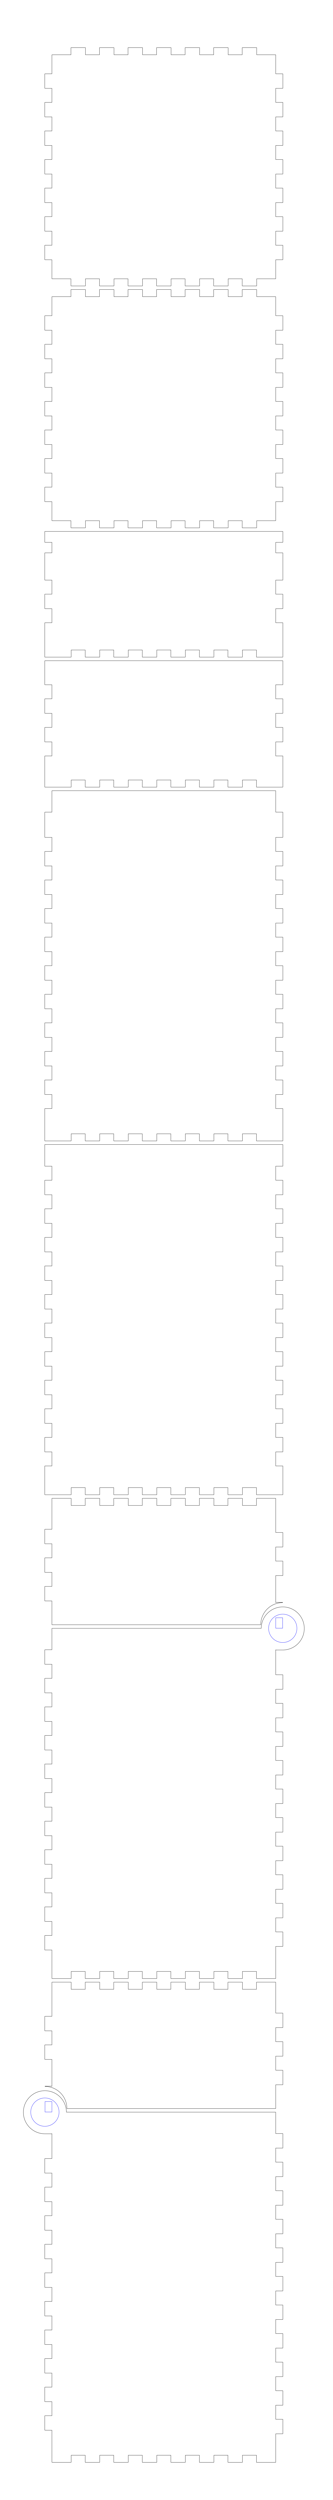 <svg xmlns="http://www.w3.org/2000/svg" height="1050mm" version="1.1" viewBox="0 -10 140 1050" width="140mm">
<!--
IntegratedHingeBox - 
Created with Boxes.py (https://festi.info/boxes.py)
Creation date: 2019-11-05 13:43:52
Command line (remove spaces beteen dashes): boxes IntegratedHingeBox - -FingerJoint_angle=90.0 - -FingerJoint_style=rectangular - -FingerJoint_surroundingspaces=2.0 - -FingerJoint_edge_width=1.0 - -FingerJoint_finger=2.0 - -FingerJoint_play=0.0 - -FingerJoint_space=2.0 - -FingerJoint_width=1.0 - -ChestHinge_hinge_strength=1.0 - -ChestHinge_pin_height=2.0 - -ChestHinge_play=0.1 - -x=100 - -y=100 - -h=150 - -outside=0 - -outside=1 - -lidheight=50 - -thickness=3.0 - -format=svg - -tabs=0.0 - -debug=0 - -reference=0 - -burn=0.05
Url: http://localhost:8008/IntegratedHingeBox?FingerJoint_angle=90.0&FingerJoint_style=rectangular&FingerJoint_surroundingspaces=2.0&FingerJoint_edge_width=1.0&FingerJoint_finger=2.0&FingerJoint_play=0.0&FingerJoint_space=2.0&FingerJoint_width=1.0&ChestHinge_hinge_strength=1.0&ChestHinge_pin_height=2.0&ChestHinge_play=0.1&x=100&y=100&h=150&outside=0&outside=1&lidheight=50&thickness=3.0&format=svg&tabs=0.0&debug=0&reference=0&burn=0.05&render=1
SettingsUrl: http://localhost:8008/IntegratedHingeBox?FingerJoint_angle=90.0&FingerJoint_style=rectangular&FingerJoint_surroundingspaces=2.0&FingerJoint_edge_width=1.0&FingerJoint_finger=2.0&FingerJoint_play=0.0&FingerJoint_space=2.0&FingerJoint_width=1.0&ChestHinge_hinge_strength=1.0&ChestHinge_pin_height=2.0&ChestHinge_play=0.1&x=100&y=100&h=150&outside=0&outside=1&lidheight=50&thickness=3.0&format=svg&tabs=0.0&debug=0&reference=0&burn=0.05
--><g id="surface5116">
<path d="M 94 147.102 H 86 C 85.973 147.102 85.949 147.078 85.949 147.051 V 144.051 C 85.949 144.078 85.973 144.102 86 144.102 H 80 C 80.027 144.102 80.051 144.078 80.051 144.051 V 147.051 C 80.051 147.078 80.027 147.102 80 147.102 H 74 C 73.973 147.102 73.949 147.078 73.949 147.051 V 144.051 C 73.949 144.078 73.973 144.102 74 144.102 H 68 C 68.027 144.102 68.051 144.078 68.051 144.051 V 147.051 C 68.051 147.078 68.027 147.102 68 147.102 H 62 C 61.973 147.102 61.949 147.078 61.949 147.051 V 144.051 C 61.949 144.078 61.973 144.102 62 144.102 H 56 C 56.027 144.102 56.051 144.078 56.051 144.051 V 147.051 C 56.051 147.078 56.027 147.102 56 147.102 H 50 C 49.973 147.102 49.949 147.078 49.949 147.051 V 144.051 C 49.949 144.078 49.973 144.102 50 144.102 H 44 C 44.027 144.102 44.051 144.078 44.051 144.051 V 147.051 C 44.051 147.078 44.027 147.102 44 147.102 H 38 C 37.973 147.102 37.949 147.078 37.949 147.051 V 144.051 C 37.949 144.078 37.973 144.102 38 144.102 H 32 C 32.027 144.102 32.051 144.078 32.051 144.051 V 147.051 C 32.051 147.078 32.027 147.102 32 147.102 H 26 C 25.973 147.102 25.949 147.078 25.949 147.051 V 144.051 C 25.949 144.078 25.973 144.102 26 144.102 H 20 C 20.027 144.102 20.051 144.078 20.051 144.051 V 147.051 C 20.051 147.078 20.027 147.102 20 147.102 H 14 C 13.973 147.102 13.949 147.078 13.949 147.051 V 144.051 C 13.949 144.078 13.973 144.102 14 144.102 H 8 C 8.027 144.102 8.051 144.078 8.051 144.051 V 147.051 C 8.051 147.078 8.027 147.102 8 147.102 H -0 C -0.027 147.102 -0.051 147.078 -0.051 147.051 V 144.051 L -0.051 135.051 C -0.051 135.078 -0.027 135.102 -0 135.102 H -3 C -3.027 135.102 -3.051 135.078 -3.051 135.051 V 129.051 C -3.051 129.023 -3.027 129 -3 129 H -0 C -0.027 129 -0.051 129.023 -0.051 129.051 V 123.051 C -0.051 123.078 -0.027 123.102 -0 123.102 H -3 C -3.027 123.102 -3.051 123.078 -3.051 123.051 V 117.051 C -3.051 117.023 -3.027 117 -3 117 H -0 C -0.027 117 -0.051 117.023 -0.051 117.051 V 111.051 C -0.051 111.078 -0.027 111.102 -0 111.102 H -3 C -3.027 111.102 -3.051 111.078 -3.051 111.051 V 105.051 C -3.051 105.023 -3.027 105 -3 105 H -0 C -0.027 105 -0.051 105.023 -0.051 105.051 V 99.051 C -0.051 99.078 -0.027 99.102 -0 99.102 H -3 C -3.027 99.102 -3.051 99.078 -3.051 99.051 V 93.051 C -3.051 93.023 -3.027 93 -3 93 H -0 C -0.027 93 -0.051 93.023 -0.051 93.051 V 87.051 C -0.051 87.078 -0.027 87.102 -0 87.102 H -3 C -3.027 87.102 -3.051 87.078 -3.051 87.051 V 81.051 C -3.051 81.023 -3.027 81 -3 81 H -0 C -0.027 81 -0.051 81.023 -0.051 81.051 V 75.051 C -0.051 75.078 -0.027 75.102 -0 75.102 H -3 C -3.027 75.102 -3.051 75.078 -3.051 75.051 V 69.051 C -3.051 69.023 -3.027 69 -3 69 H 0 C -0.027 69 -0.051 69.023 -0.051 69.051 V 63.051 C -0.051 63.078 -0.027 63.102 0 63.102 H -3 C -3.027 63.102 -3.051 63.078 -3.051 63.051 V 57.051 C -3.051 57.023 -3.027 57 -3 57 H 0 C -0.027 57 -0.051 57.023 -0.051 57.051 V 51.051 C -0.051 51.078 -0.027 51.102 0 51.102 H -3 C -3.027 51.102 -3.051 51.078 -3.051 51.051 V 45.051 C -3.051 45.023 -3.027 45 -3 45 H 0 C -0.027 45 -0.051 45.023 -0.051 45.051 V 39.051 C -0.051 39.078 -0.027 39.102 0 39.102 H -3 C -3.027 39.102 -3.051 39.078 -3.051 39.051 V 33.051 C -3.051 33.023 -3.027 33 -3 33 H 0 C -0.027 33 -0.051 33.023 -0.051 33.051 V 27.051 C -0.051 27.078 -0.027 27.102 0 27.102 H -3 C -3.027 27.102 -3.051 27.078 -3.051 27.051 V 21.051 C -3.051 21.023 -3.027 21 -3 21 H 0 C -0.027 21 -0.051 21.023 -0.051 21.051 V 15.051 C -0.051 15.078 -0.027 15.102 0 15.102 H -3 C -3.027 15.102 -3.051 15.078 -3.051 15.051 V 9.051 C -3.051 9.023 -3.027 9 -3 9 H 0 C -0.027 9 -0.051 9.023 -0.051 9.051 V 0.051 C -0.051 0.023 -0.027 0 0 0 H 0 " style="fill:none;stroke-width:0.1;stroke-linecap:butt;stroke-linejoin:miter;stroke:rgb(0%,0%,0%);stroke-opacity:1;stroke-miterlimit:10;" transform="matrix(-1,-0,-0,1,115.875,877.098)"/>
<path d="M -0 -0 C 1.141 -0 2.258 -0.328 3.219 -0.945 C 4.18 -1.562 4.941 -2.441 5.414 -3.48 C 5.887 -4.52 6.055 -5.672 5.891 -6.801 C 5.727 -7.93 5.246 -8.988 4.496 -9.852 C 3.75 -10.715 2.77 -11.344 1.676 -11.664 C 0.582 -11.984 -0.582 -11.984 -1.676 -11.664 C -2.77 -11.344 -3.75 -10.715 -4.496 -9.852 C -5.242 -8.988 -5.727 -7.93 -5.891 -6.801 C -6.055 -5.672 -5.887 -4.52 -5.414 -3.48 C -4.941 -2.441 -4.18 -1.562 -3.219 -0.945 C -2.258 -0.328 -1.145 -0 -0 -0 " style="fill:none;stroke-width:0.1;stroke-linecap:butt;stroke-linejoin:miter;stroke:rgb(0%,0%,100%);stroke-opacity:1;stroke-miterlimit:10;" transform="matrix(-0,-1,-1,0,12.926,877.098)"/>
<path d="M 0 0.004 C -0.027 0.004 -0.051 0.023 -0.051 0.051 V -4.438 C -0.051 -4.41 -0.027 -4.387 0 -4.387 H -3 C -2.973 -4.387 -2.949 -4.41 -2.949 -4.438 V 0.051 C -2.949 0.023 -2.973 0 -3 0 H 0 " style="fill:none;stroke-width:0.1;stroke-linecap:butt;stroke-linejoin:miter;stroke:rgb(0%,0%,100%);stroke-opacity:1;stroke-miterlimit:10;" transform="matrix(1,-0,-0,-1,21.875,872.66)"/>
<path d="M 94 147.102 H 6 C 6.027 147.102 6.051 147.078 6.051 147.051 C 6.051 148.84 5.52 150.59 4.527 152.078 C 3.531 153.566 2.121 154.727 0.465 155.41 C -1.188 156.094 -3.008 156.273 -4.766 155.926 C -6.52 155.578 -8.133 154.715 -9.398 153.449 C -10.664 152.184 -11.527 150.57 -11.875 148.816 C -12.223 147.062 -12.047 145.242 -11.359 143.586 C -10.676 141.934 -9.516 140.52 -8.027 139.523 C -6.539 138.527 -4.789 138 -3 138 H -0 C -0.066 138 -0.066 138.102 -0 138.102 H -0 C -0.027 138.102 -0.051 138.078 -0.051 138.051 H -0.051 V 127.551 C -0.051 127.578 -0.027 127.602 -0 127.602 H -3 C -3.027 127.602 -3.051 127.578 -3.051 127.551 V 121.551 C -3.051 121.523 -3.027 121.5 -3 121.5 H -0 C -0.027 121.5 -0.051 121.523 -0.051 121.551 V 115.551 C -0.051 115.578 -0.027 115.602 -0 115.602 H -3 C -3.027 115.602 -3.051 115.578 -3.051 115.551 V 109.551 C -3.051 109.523 -3.027 109.5 -3 109.5 H -0 C -0.027 109.5 -0.051 109.523 -0.051 109.551 V 103.551 C -0.051 103.578 -0.027 103.602 -0 103.602 H -3 C -3.027 103.602 -3.051 103.578 -3.051 103.551 V 97.551 C -3.051 97.523 -3.027 97.5 -3 97.5 H -0 C -0.027 97.5 -0.051 97.523 -0.051 97.551 V 91.551 C -0.051 91.578 -0.027 91.602 -0 91.602 H -3 C -3.027 91.602 -3.051 91.578 -3.051 91.551 V 85.551 C -3.051 85.523 -3.027 85.5 -3 85.5 H -0 C -0.027 85.5 -0.051 85.523 -0.051 85.551 V 79.551 C -0.051 79.578 -0.027 79.602 -0 79.602 H -3 C -3.027 79.602 -3.051 79.578 -3.051 79.551 V 73.551 C -3.051 73.523 -3.027 73.5 -3 73.5 H -0 C -0.027 73.5 -0.051 73.523 -0.051 73.551 V 67.551 C -0.051 67.578 -0.027 67.602 -0 67.602 H -3 C -3.027 67.602 -3.051 67.578 -3.051 67.551 V 61.551 C -3.051 61.523 -3.027 61.5 -3 61.5 H -0 C -0.027 61.5 -0.051 61.523 -0.051 61.551 V 55.551 C -0.051 55.578 -0.027 55.602 -0 55.602 H -3 C -3.027 55.602 -3.051 55.578 -3.051 55.551 V 49.551 C -3.051 49.523 -3.027 49.5 -3 49.5 H -0 C -0.027 49.5 -0.051 49.523 -0.051 49.551 V 43.551 C -0.051 43.578 -0.027 43.602 -0 43.602 H -3 C -3.027 43.602 -3.051 43.578 -3.051 43.551 V 37.551 C -3.051 37.523 -3.027 37.5 -3 37.5 H -0 C -0.027 37.5 -0.051 37.523 -0.051 37.551 V 31.551 C -0.051 31.578 -0.027 31.602 -0 31.602 H -3 C -3.027 31.602 -3.051 31.578 -3.051 31.551 V 25.551 C -3.051 25.523 -3.027 25.5 -3 25.5 H -0 C -0.027 25.5 -0.051 25.523 -0.051 25.551 V 19.551 C -0.051 19.578 -0.027 19.602 -0 19.602 H -3 C -3.027 19.602 -3.051 19.578 -3.051 19.551 V 13.551 C -3.051 13.523 -3.027 13.5 -3 13.5 H -0 C -0.027 13.5 -0.051 13.523 -0.051 13.551 V 3.051 L -0.051 0.051 C -0.051 0.023 -0.027 0 0 0 H 0 " style="fill:none;stroke-width:0.1;stroke-linecap:butt;stroke-linejoin:miter;stroke:rgb(0%,0%,0%);stroke-opacity:1;stroke-miterlimit:10;" transform="matrix(1,0,0,-1,21.875,1024.199)"/>
<path d="M 0 0.004 C -0.066 0.004 -0.066 0.105 0 0.105 H -3 C -2.934 0.105 -2.934 0.004 -3 0.004 C -1.375 0.004 0.219 -0.422 1.625 -1.234 C 3.031 -2.047 4.199 -3.215 5.012 -4.621 C 5.824 -6.027 6.25 -7.621 6.25 -9.246 C 6.25 -9.273 6.273 -9.297 6.301 -9.297 H 94 C 94.027 -9.297 94.051 -9.273 94.051 -9.246 H 94.051 V 0.754 C 94.051 0.727 94.027 0.703 94 0.703 H 97 C 97.027 0.703 97.051 0.727 97.051 0.754 V 6.754 C 97.051 6.781 97.027 6.805 97 6.805 H 94 C 94.027 6.805 94.051 6.781 94.051 6.754 V 12.754 C 94.051 12.727 94.027 12.703 94 12.703 H 97 C 97.027 12.703 97.051 12.727 97.051 12.754 V 18.754 C 97.051 18.781 97.027 18.805 97 18.805 H 94 C 94.027 18.805 94.051 18.781 94.051 18.754 V 24.754 C 94.051 24.727 94.027 24.703 94 24.703 H 97 C 97.027 24.703 97.051 24.727 97.051 24.754 V 30.754 C 97.051 30.781 97.027 30.805 97 30.805 H 94 C 94.027 30.805 94.051 30.781 94.051 30.754 V 40.754 L 94.051 43.754 C 94.051 43.781 94.027 43.805 94 43.805 H 94 L 86 43.805 C 85.973 43.805 85.949 43.781 85.949 43.754 V 40.754 C 85.949 40.781 85.973 40.805 86 40.805 H 80 C 80.027 40.805 80.051 40.781 80.051 40.754 V 43.754 C 80.051 43.781 80.027 43.805 80 43.805 H 74 C 73.973 43.805 73.949 43.781 73.949 43.754 V 40.754 C 73.949 40.781 73.973 40.805 74 40.805 H 68 C 68.027 40.805 68.051 40.781 68.051 40.754 V 43.754 C 68.051 43.781 68.027 43.805 68 43.805 H 62 C 61.973 43.805 61.949 43.781 61.949 43.754 V 40.754 C 61.949 40.781 61.973 40.805 62 40.805 H 56 C 56.027 40.805 56.051 40.781 56.051 40.754 V 43.754 C 56.051 43.781 56.027 43.805 56 43.805 H 50 C 49.973 43.805 49.949 43.781 49.949 43.754 V 40.754 C 49.949 40.781 49.973 40.805 50 40.805 H 44 C 44.027 40.805 44.051 40.781 44.051 40.754 V 43.754 C 44.051 43.781 44.027 43.805 44 43.805 H 38 C 37.973 43.805 37.949 43.781 37.949 43.754 V 40.754 C 37.949 40.781 37.973 40.805 38 40.805 H 32 C 32.027 40.805 32.051 40.781 32.051 40.754 V 43.754 C 32.051 43.781 32.027 43.805 32 43.805 H 26 C 25.973 43.805 25.949 43.781 25.949 43.754 V 40.754 C 25.949 40.781 25.973 40.805 26 40.805 H 20 C 20.027 40.805 20.051 40.781 20.051 40.754 V 43.754 C 20.051 43.781 20.027 43.805 20 43.805 H 14 C 13.973 43.805 13.949 43.781 13.949 43.754 V 40.754 C 13.949 40.781 13.973 40.805 14 40.805 H 8 C 8.027 40.805 8.051 40.781 8.051 40.754 V 43.754 C 8.051 43.781 8.027 43.805 8 43.805 H 0 C -0.027 43.805 -0.051 43.781 -0.051 43.754 V 40.754 L -0.051 29.402 C -0.051 29.43 -0.027 29.453 0 29.453 H -3 C -3.027 29.453 -3.051 29.43 -3.051 29.402 V 23.402 C -3.051 23.375 -3.027 23.352 -3 23.352 H 0 C -0.027 23.352 -0.051 23.375 -0.051 23.402 V 17.402 C -0.051 17.43 -0.027 17.453 0 17.453 H -3 C -3.027 17.453 -3.051 17.43 -3.051 17.402 V 11.402 C -3.051 11.375 -3.027 11.352 -3 11.352 H 0 C -0.027 11.352 -0.051 11.375 -0.051 11.402 V 0.051 C -0.051 0.023 -0.027 0 0 0 H 0 " style="fill:none;stroke-width:0.1;stroke-linecap:butt;stroke-linejoin:miter;stroke:rgb(0%,0%,0%);stroke-opacity:1;stroke-miterlimit:10;" transform="matrix(1,-0,-0,-1,21.875,866.305)"/>
<path d="M 94 138.102 H 86 C 85.973 138.102 85.949 138.078 85.949 138.051 V 135.051 C 85.949 135.078 85.973 135.102 86 135.102 H 80 C 80.027 135.102 80.051 135.078 80.051 135.051 V 138.051 C 80.051 138.078 80.027 138.102 80 138.102 H 74 C 73.973 138.102 73.949 138.078 73.949 138.051 V 135.051 C 73.949 135.078 73.973 135.102 74 135.102 H 68 C 68.027 135.102 68.051 135.078 68.051 135.051 V 138.051 C 68.051 138.078 68.027 138.102 68 138.102 H 62 C 61.973 138.102 61.949 138.078 61.949 138.051 V 135.051 C 61.949 135.078 61.973 135.102 62 135.102 H 56 C 56.027 135.102 56.051 135.078 56.051 135.051 V 138.051 C 56.051 138.078 56.027 138.102 56 138.102 H 50 C 49.973 138.102 49.949 138.078 49.949 138.051 V 135.051 C 49.949 135.078 49.973 135.102 50 135.102 H 44 C 44.027 135.102 44.051 135.078 44.051 135.051 V 138.051 C 44.051 138.078 44.027 138.102 44 138.102 H 38 C 37.973 138.102 37.949 138.078 37.949 138.051 V 135.051 C 37.949 135.078 37.973 135.102 38 135.102 H 32 C 32.027 135.102 32.051 135.078 32.051 135.051 V 138.051 C 32.051 138.078 32.027 138.102 32 138.102 H 26 C 25.973 138.102 25.949 138.078 25.949 138.051 V 135.051 C 25.949 135.078 25.973 135.102 26 135.102 H 20 C 20.027 135.102 20.051 135.078 20.051 135.051 V 138.051 C 20.051 138.078 20.027 138.102 20 138.102 H 14 C 13.973 138.102 13.949 138.078 13.949 138.051 V 135.051 C 13.949 135.078 13.973 135.102 14 135.102 H 8 C 8.027 135.102 8.051 135.078 8.051 135.051 V 138.051 C 8.051 138.078 8.027 138.102 8 138.102 H -0 C -0.027 138.102 -0.051 138.078 -0.051 138.051 V 135.051 L -0.051 124.551 C -0.051 124.578 -0.027 124.602 -0 124.602 H -3 C -3.027 124.602 -3.051 124.578 -3.051 124.551 V 118.551 C -3.051 118.523 -3.027 118.5 -3 118.5 H -0 C -0.027 118.5 -0.051 118.523 -0.051 118.551 V 112.551 C -0.051 112.578 -0.027 112.602 -0 112.602 H -3 C -3.027 112.602 -3.051 112.578 -3.051 112.551 V 106.551 C -3.051 106.523 -3.027 106.5 -3 106.5 H -0 C -0.027 106.5 -0.051 106.523 -0.051 106.551 V 100.551 C -0.051 100.578 -0.027 100.602 -0 100.602 H -3 C -3.027 100.602 -3.051 100.578 -3.051 100.551 V 94.551 C -3.051 94.523 -3.027 94.5 -3 94.5 H -0 C -0.027 94.5 -0.051 94.523 -0.051 94.551 V 88.551 C -0.051 88.578 -0.027 88.602 -0 88.602 H -3 C -3.027 88.602 -3.051 88.578 -3.051 88.551 V 82.551 C -3.051 82.523 -3.027 82.5 -3 82.5 H -0 C -0.027 82.5 -0.051 82.523 -0.051 82.551 V 76.551 C -0.051 76.578 -0.027 76.602 -0 76.602 H -3 C -3.027 76.602 -3.051 76.578 -3.051 76.551 V 70.551 C -3.051 70.523 -3.027 70.5 -3 70.5 H -0 C -0.027 70.5 -0.051 70.523 -0.051 70.551 V 64.551 C -0.051 64.578 -0.027 64.602 -0 64.602 H -3 C -3.027 64.602 -3.051 64.578 -3.051 64.551 V 58.551 C -3.051 58.523 -3.027 58.5 -3 58.5 H -0 C -0.027 58.5 -0.051 58.523 -0.051 58.551 V 52.551 C -0.051 52.578 -0.027 52.602 -0 52.602 H -3 C -3.027 52.602 -3.051 52.578 -3.051 52.551 V 46.551 C -3.051 46.523 -3.027 46.5 -3 46.5 H -0 C -0.027 46.5 -0.051 46.523 -0.051 46.551 V 40.551 C -0.051 40.578 -0.027 40.602 -0 40.602 H -3 C -3.027 40.602 -3.051 40.578 -3.051 40.551 V 34.551 C -3.051 34.523 -3.027 34.5 -3 34.5 H -0 C -0.027 34.5 -0.051 34.523 -0.051 34.551 L -0.051 28.551 C -0.051 28.578 -0.027 28.602 0 28.602 H -3 C -3.027 28.602 -3.051 28.578 -3.051 28.551 V 22.551 C -3.051 22.523 -3.027 22.5 -3 22.5 H 0 C -0.027 22.5 -0.051 22.523 -0.051 22.551 V 16.551 C -0.051 16.578 -0.027 16.602 0 16.602 H -3 C -3.027 16.602 -3.051 16.578 -3.051 16.551 V 10.551 C -3.051 10.523 -3.027 10.5 -3 10.5 H 0 C -0.027 10.5 -0.051 10.523 -0.051 10.551 V 0.051 C -0.051 0.023 -0.027 0 0 0 H 0 " style="fill:none;stroke-width:0.1;stroke-linecap:butt;stroke-linejoin:miter;stroke:rgb(0%,0%,0%);stroke-opacity:1;stroke-miterlimit:10;" transform="matrix(-1,-0,-0,1,115.875,682.898)"/>
<path d="M 0 -0 C 1.141 -0 2.258 -0.328 3.219 -0.945 C 4.18 -1.562 4.941 -2.441 5.414 -3.48 C 5.887 -4.52 6.055 -5.672 5.891 -6.801 C 5.727 -7.93 5.246 -8.988 4.496 -9.852 C 3.75 -10.715 2.77 -11.344 1.676 -11.664 C 0.582 -11.984 -0.582 -11.984 -1.676 -11.664 C -2.77 -11.344 -3.75 -10.715 -4.496 -9.852 C -5.242 -8.988 -5.727 -7.93 -5.891 -6.801 C -6.055 -5.672 -5.887 -4.52 -5.414 -3.48 C -4.941 -2.441 -4.18 -1.562 -3.219 -0.945 C -2.258 -0.328 -1.145 -0 0 -0 " style="fill:none;stroke-width:0.1;stroke-linecap:butt;stroke-linejoin:miter;stroke:rgb(0%,0%,100%);stroke-opacity:1;stroke-miterlimit:10;" transform="matrix(-0,-1,-1,0,112.926,673.898)"/>
<path d="M 0 0.004 C -0.027 0.004 -0.051 0.023 -0.051 0.051 V -4.438 C -0.051 -4.41 -0.027 -4.387 0 -4.387 H -3 C -2.973 -4.387 -2.949 -4.41 -2.949 -4.438 V 0.051 C -2.949 0.023 -2.973 0 -3 0 H 0 " style="fill:none;stroke-width:0.1;stroke-linecap:butt;stroke-linejoin:miter;stroke:rgb(0%,0%,100%);stroke-opacity:1;stroke-miterlimit:10;" transform="matrix(1,-0,-0,-1,118.875,669.461)"/>
<path d="M 94 138.102 C 94.066 138.102 94.066 138 94 138 H 97 C 98.789 138 100.539 138.531 102.027 139.523 C 103.516 140.52 104.676 141.93 105.359 143.586 C 106.043 145.238 106.223 147.059 105.875 148.816 C 105.527 150.57 104.664 152.184 103.398 153.449 C 102.133 154.715 100.52 155.578 98.766 155.926 C 97.012 156.273 95.191 156.098 93.535 155.41 C 91.883 154.727 90.469 153.566 89.473 152.078 C 88.477 150.59 87.949 148.84 87.949 147.051 C 87.949 147.078 87.973 147.102 88 147.102 H -0 C -0.027 147.102 -0.051 147.078 -0.051 147.051 H -0.051 V 138.051 C -0.051 138.078 -0.027 138.102 -0 138.102 H -3 C -3.027 138.102 -3.051 138.078 -3.051 138.051 V 132.051 C -3.051 132.023 -3.027 132 -3 132 H -0 C -0.027 132 -0.051 132.023 -0.051 132.051 V 126.051 C -0.051 126.078 -0.027 126.102 -0 126.102 H -3 C -3.027 126.102 -3.051 126.078 -3.051 126.051 V 120.051 C -3.051 120.023 -3.027 120 -3 120 H -0 C -0.027 120 -0.051 120.023 -0.051 120.051 V 114.051 C -0.051 114.078 -0.027 114.102 -0 114.102 H -3 C -3.027 114.102 -3.051 114.078 -3.051 114.051 V 108.051 C -3.051 108.023 -3.027 108 -3 108 H -0 C -0.027 108 -0.051 108.023 -0.051 108.051 V 102.051 C -0.051 102.078 -0.027 102.102 -0 102.102 H -3 C -3.027 102.102 -3.051 102.078 -3.051 102.051 V 96.051 C -3.051 96.023 -3.027 96 -3 96 H -0 C -0.027 96 -0.051 96.023 -0.051 96.051 V 90.051 C -0.051 90.078 -0.027 90.102 -0 90.102 H -3 C -3.027 90.102 -3.051 90.078 -3.051 90.051 V 84.051 C -3.051 84.023 -3.027 84 -3 84 H -0 C -0.027 84 -0.051 84.023 -0.051 84.051 V 78.051 C -0.051 78.078 -0.027 78.102 -0 78.102 H -3 C -3.027 78.102 -3.051 78.078 -3.051 78.051 V 72.051 C -3.051 72.023 -3.027 72 -3 72 H -0 C -0.027 72 -0.051 72.023 -0.051 72.051 V 66.051 C -0.051 66.078 -0.027 66.102 -0 66.102 H -3 C -3.027 66.102 -3.051 66.078 -3.051 66.051 V 60.051 C -3.051 60.023 -3.027 60 -3 60 H -0 C -0.027 60 -0.051 60.023 -0.051 60.051 V 54.051 C -0.051 54.078 -0.027 54.102 -0 54.102 H -3 C -3.027 54.102 -3.051 54.078 -3.051 54.051 V 48.051 C -3.051 48.023 -3.027 48 -3 48 H -0 C -0.027 48 -0.051 48.023 -0.051 48.051 V 42.051 C -0.051 42.078 -0.027 42.102 -0 42.102 H -3 C -3.027 42.102 -3.051 42.078 -3.051 42.051 V 36.051 C -3.051 36.023 -3.027 36 -3 36 H -0 C -0.027 36 -0.051 36.023 -0.051 36.051 V 30.051 C -0.051 30.078 -0.027 30.102 -0 30.102 H -3 C -3.027 30.102 -3.051 30.078 -3.051 30.051 V 24.051 C -3.051 24.023 -3.027 24 -3 24 H -0 C -0.027 24 -0.051 24.023 -0.051 24.051 V 18.051 C -0.051 18.078 -0.027 18.102 -0 18.102 H -3 C -3.027 18.102 -3.051 18.078 -3.051 18.051 V 12.051 C -3.051 12.023 -3.027 12 -3 12 H -0 C -0.027 12 -0.051 12.023 -0.051 12.051 V 3.051 L -0.051 0.051 C -0.051 0.023 -0.027 0 0 0 H 0 " style="fill:none;stroke-width:0.1;stroke-linecap:butt;stroke-linejoin:miter;stroke:rgb(0%,0%,0%);stroke-opacity:1;stroke-miterlimit:10;" transform="matrix(1,0,0,-1,21.875,821)"/>
<path d="M 0 -0.004 H 87.699 C 87.727 -0.004 87.75 0.02 87.75 0.047 C 87.75 1.672 88.176 3.266 88.988 4.672 C 89.801 6.078 90.969 7.246 92.375 8.059 C 93.781 8.871 95.375 9.297 97 9.297 C 96.934 9.297 96.934 9.398 97 9.398 H 94 C 94.066 9.398 94.066 9.297 94 9.297 H 94 C 94.027 9.297 94.051 9.32 94.051 9.348 H 94.051 V 20.699 C 94.051 20.672 94.027 20.648 94 20.648 H 97 C 97.027 20.648 97.051 20.672 97.051 20.699 V 26.699 C 97.051 26.727 97.027 26.75 97 26.75 H 94 C 94.027 26.75 94.051 26.727 94.051 26.699 V 32.699 C 94.051 32.672 94.027 32.648 94 32.648 H 97 C 97.027 32.648 97.051 32.672 97.051 32.699 V 38.699 C 97.051 38.727 97.027 38.75 97 38.75 H 94 C 94.027 38.75 94.051 38.727 94.051 38.699 V 50.051 L 94.051 53.051 C 94.051 53.078 94.027 53.102 94 53.102 H 94 L 86 53.102 C 85.973 53.102 85.949 53.078 85.949 53.051 V 50.051 C 85.949 50.078 85.973 50.102 86 50.102 H 80 C 80.027 50.102 80.051 50.078 80.051 50.051 V 53.051 C 80.051 53.078 80.027 53.102 80 53.102 H 74 C 73.973 53.102 73.949 53.078 73.949 53.051 V 50.051 C 73.949 50.078 73.973 50.102 74 50.102 H 68 C 68.027 50.102 68.051 50.078 68.051 50.051 V 53.051 C 68.051 53.078 68.027 53.102 68 53.102 H 62 C 61.973 53.102 61.949 53.078 61.949 53.051 V 50.051 C 61.949 50.078 61.973 50.102 62 50.102 H 56 C 56.027 50.102 56.051 50.078 56.051 50.051 V 53.051 C 56.051 53.078 56.027 53.102 56 53.102 H 50 C 49.973 53.102 49.949 53.078 49.949 53.051 V 50.051 C 49.949 50.078 49.973 50.102 50 50.102 H 44 C 44.027 50.102 44.051 50.078 44.051 50.051 V 53.051 C 44.051 53.078 44.027 53.102 44 53.102 H 38 C 37.973 53.102 37.949 53.078 37.949 53.051 V 50.051 C 37.949 50.078 37.973 50.102 38 50.102 H 32 C 32.027 50.102 32.051 50.078 32.051 50.051 V 53.051 C 32.051 53.078 32.027 53.102 32 53.102 H 26 C 25.973 53.102 25.949 53.078 25.949 53.051 V 50.051 C 25.949 50.078 25.973 50.102 26 50.102 H 20 C 20.027 50.102 20.051 50.078 20.051 50.051 V 53.051 C 20.051 53.078 20.027 53.102 20 53.102 H 14 C 13.973 53.102 13.949 53.078 13.949 53.051 V 50.051 C 13.949 50.078 13.973 50.102 14 50.102 H 8 C 8.027 50.102 8.051 50.078 8.051 50.051 V 53.051 C 8.051 53.078 8.027 53.102 8 53.102 H 0 C -0.027 53.102 -0.051 53.078 -0.051 53.051 V 50.051 L -0.051 40.051 C -0.051 40.078 -0.027 40.102 0 40.102 H -3 C -3.027 40.102 -3.051 40.078 -3.051 40.051 V 34.051 C -3.051 34.023 -3.027 34 -3 34 H 0 C -0.027 34 -0.051 34.023 -0.051 34.051 V 28.051 C -0.051 28.078 -0.027 28.102 0 28.102 H -3 C -3.027 28.102 -3.051 28.078 -3.051 28.051 V 22.051 C -3.051 22.023 -3.027 22 -3 22 H 0 C -0.027 22 -0.051 22.023 -0.051 22.051 V 16.051 C -0.051 16.078 -0.027 16.102 0 16.102 H -3 C -3.027 16.102 -3.051 16.078 -3.051 16.051 V 10.051 C -3.051 10.023 -3.027 10 -3 10 H 0 C -0.027 10 -0.051 10.023 -0.051 10.051 V 0.051 C -0.051 0.023 -0.027 0 0 0 H 0 " style="fill:none;stroke-width:0.1;stroke-linecap:butt;stroke-linejoin:miter;stroke:rgb(0%,0%,0%);stroke-opacity:1;stroke-miterlimit:10;" transform="matrix(1,-0,-0,-1,21.875,672.394)"/>
<path d="M 0 0 H 8 C 8.027 0 8.051 0.023 8.051 0.051 V 3.051 C 8.051 3.023 8.027 3 8 3 H 14 C 13.973 3 13.949 3.023 13.949 3.051 V 0.051 C 13.949 0.023 13.973 0 14 0 H 20 C 20.027 0 20.051 0.023 20.051 0.051 V 3.051 C 20.051 3.023 20.027 3 20 3 H 26 C 25.973 3 25.949 3.023 25.949 3.051 V 0.051 C 25.949 0.023 25.973 0 26 0 H 32 C 32.027 0 32.051 0.023 32.051 0.051 V 3.051 C 32.051 3.023 32.027 3 32 3 H 38 C 37.973 3 37.949 3.023 37.949 3.051 V 0.051 C 37.949 0.023 37.973 0 38 0 H 44 C 44.027 0 44.051 0.023 44.051 0.051 V 3.051 C 44.051 3.023 44.027 3 44 3 H 50 C 49.973 3 49.949 3.023 49.949 3.051 V 0.051 C 49.949 0.023 49.973 0 50 0 H 56 C 56.027 0 56.051 0.023 56.051 0.051 V 3.051 C 56.051 3.023 56.027 3 56 3 H 62 C 61.973 3 61.949 3.023 61.949 3.051 V 0.051 C 61.949 0.023 61.973 0 62 0 H 68 C 68.027 0 68.051 0.023 68.051 0.051 V 3.051 C 68.051 3.023 68.027 3 68 3 H 74 C 73.973 3 73.949 3.023 73.949 3.051 V 0.051 C 73.949 0.023 73.973 0 74 0 H 80 C 80.027 0 80.051 0.023 80.051 0.051 V 3.051 C 80.051 3.023 80.027 3 80 3 H 86 C 85.973 3 85.949 3.023 85.949 3.051 V 0.051 C 85.949 0.023 85.973 0 86 0 H 94 L 97 0 C 97.027 0 97.051 0.023 97.051 0.051 V 3.051 L 97.051 12.051 C 97.051 12.078 97.027 12.102 97 12.102 H 94 C 94.027 12.102 94.051 12.078 94.051 12.051 V 18.051 C 94.051 18.023 94.027 18 94 18 H 97 C 97.027 18 97.051 18.023 97.051 18.051 V 24.051 C 97.051 24.078 97.027 24.102 97 24.102 H 94 C 94.027 24.102 94.051 24.078 94.051 24.051 V 30.051 C 94.051 30.023 94.027 30 94 30 H 97 C 97.027 30 97.051 30.023 97.051 30.051 V 36.051 C 97.051 36.078 97.027 36.102 97 36.102 H 94 C 94.027 36.102 94.051 36.078 94.051 36.051 V 42.051 C 94.051 42.023 94.027 42 94 42 H 97 C 97.027 42 97.051 42.023 97.051 42.051 V 48.051 C 97.051 48.078 97.027 48.102 97 48.102 H 94 C 94.027 48.102 94.051 48.078 94.051 48.051 V 54.051 C 94.051 54.023 94.027 54 94 54 H 97 C 97.027 54 97.051 54.023 97.051 54.051 V 60.051 C 97.051 60.078 97.027 60.102 97 60.102 H 94 C 94.027 60.102 94.051 60.078 94.051 60.051 V 66.051 C 94.051 66.023 94.027 66 94 66 H 97 C 97.027 66 97.051 66.023 97.051 66.051 V 72.051 C 97.051 72.078 97.027 72.102 97 72.102 H 94 C 94.027 72.102 94.051 72.078 94.051 72.051 V 78.051 C 94.051 78.023 94.027 78 94 78 H 97 C 97.027 78 97.051 78.023 97.051 78.051 V 84.051 C 97.051 84.078 97.027 84.102 97 84.102 H 94 C 94.027 84.102 94.051 84.078 94.051 84.051 V 90.051 C 94.051 90.023 94.027 90 94 90 H 97 C 97.027 90 97.051 90.023 97.051 90.051 V 96.051 C 97.051 96.078 97.027 96.102 97 96.102 H 94 C 94.027 96.102 94.051 96.078 94.051 96.051 V 102.051 C 94.051 102.023 94.027 102 94 102 H 97 C 97.027 102 97.051 102.023 97.051 102.051 V 108.051 C 97.051 108.078 97.027 108.102 97 108.102 H 94 C 94.027 108.102 94.051 108.078 94.051 108.051 V 114.051 C 94.051 114.023 94.027 114 94 114 H 97 C 97.027 114 97.051 114.023 97.051 114.051 V 120.051 C 97.051 120.078 97.027 120.102 97 120.102 H 94 C 94.027 120.102 94.051 120.078 94.051 120.051 V 126.051 C 94.051 126.023 94.027 126 94 126 H 97 C 97.027 126 97.051 126.023 97.051 126.051 V 132.051 C 97.051 132.078 97.027 132.102 97 132.102 H 94 C 94.027 132.102 94.051 132.078 94.051 132.051 V 138.051 C 94.051 138.023 94.027 138 94 138 H 97 C 97.027 138 97.051 138.023 97.051 138.051 V 147.051 C 97.051 147.078 97.027 147.102 97 147.102 H 94 L -0 147.102 H -3 C -3.027 147.102 -3.051 147.078 -3.051 147.051 H -3.051 V 138.051 C -3.051 138.023 -3.027 138 -3 138 H -0 C -0.027 138 -0.051 138.023 -0.051 138.051 V 132.051 C -0.051 132.078 -0.027 132.102 -0 132.102 H -3 C -3.027 132.102 -3.051 132.078 -3.051 132.051 V 126.051 C -3.051 126.023 -3.027 126 -3 126 H -0 C -0.027 126 -0.051 126.023 -0.051 126.051 V 120.051 C -0.051 120.078 -0.027 120.102 -0 120.102 H -3 C -3.027 120.102 -3.051 120.078 -3.051 120.051 V 114.051 C -3.051 114.023 -3.027 114 -3 114 H -0 C -0.027 114 -0.051 114.023 -0.051 114.051 V 108.051 C -0.051 108.078 -0.027 108.102 -0 108.102 H -3 C -3.027 108.102 -3.051 108.078 -3.051 108.051 V 102.051 C -3.051 102.023 -3.027 102 -3 102 H -0 C -0.027 102 -0.051 102.023 -0.051 102.051 V 96.051 C -0.051 96.078 -0.027 96.102 -0 96.102 H -3 C -3.027 96.102 -3.051 96.078 -3.051 96.051 V 90.051 C -3.051 90.023 -3.027 90 -3 90 H -0 C -0.027 90 -0.051 90.023 -0.051 90.051 V 84.051 C -0.051 84.078 -0.027 84.102 -0 84.102 H -3 C -3.027 84.102 -3.051 84.078 -3.051 84.051 V 78.051 C -3.051 78.023 -3.027 78 -3 78 H -0 C -0.027 78 -0.051 78.023 -0.051 78.051 V 72.051 C -0.051 72.078 -0.027 72.102 -0 72.102 H -3 C -3.027 72.102 -3.051 72.078 -3.051 72.051 V 66.051 C -3.051 66.023 -3.027 66 -3 66 H -0 C -0.027 66 -0.051 66.023 -0.051 66.051 V 60.051 C -0.051 60.078 -0.027 60.102 -0 60.102 H -3 C -3.027 60.102 -3.051 60.078 -3.051 60.051 V 54.051 C -3.051 54.023 -3.027 54 -3 54 H -0 C -0.027 54 -0.051 54.023 -0.051 54.051 V 48.051 C -0.051 48.078 -0.027 48.102 -0 48.102 H -3 C -3.027 48.102 -3.051 48.078 -3.051 48.051 V 42.051 C -3.051 42.023 -3.027 42 -3 42 H -0 C -0.027 42 -0.051 42.023 -0.051 42.051 V 36.051 C -0.051 36.078 -0.027 36.102 -0 36.102 H -3 C -3.027 36.102 -3.051 36.078 -3.051 36.051 V 30.051 C -3.051 30.023 -3.027 30 -3 30 H -0 C -0.027 30 -0.051 30.023 -0.051 30.051 V 24.051 C -0.051 24.078 -0.027 24.102 -0 24.102 H -3 C -3.027 24.102 -3.051 24.078 -3.051 24.051 V 18.051 C -3.051 18.023 -3.027 18 -3 18 H -0 C -0.027 18 -0.051 18.023 -0.051 18.051 V 12.051 C -0.051 12.078 -0.027 12.102 -0 12.102 H -3 C -3.027 12.102 -3.051 12.078 -3.051 12.051 V 3.051 L -3.051 0.051 C -3.051 0.023 -3.027 0 -3 0 H 0 " style="fill:none;stroke-width:0.1;stroke-linecap:butt;stroke-linejoin:miter;stroke:rgb(0%,0%,0%);stroke-opacity:1;stroke-miterlimit:10;" transform="matrix(1,0,0,-1,21.875,617.801)"/>
<path d="M 0 0 H 8 C 8.027 0 8.051 0.023 8.051 0.051 V 3.051 C 8.051 3.023 8.027 3 8 3 H 14 C 13.973 3 13.949 3.023 13.949 3.051 V 0.051 C 13.949 0.023 13.973 0 14 0 H 20 C 20.027 0 20.051 0.023 20.051 0.051 V 3.051 C 20.051 3.023 20.027 3 20 3 H 26 C 25.973 3 25.949 3.023 25.949 3.051 V 0.051 C 25.949 0.023 25.973 0 26 0 H 32 C 32.027 0 32.051 0.023 32.051 0.051 V 3.051 C 32.051 3.023 32.027 3 32 3 H 38 C 37.973 3 37.949 3.023 37.949 3.051 V 0.051 C 37.949 0.023 37.973 0 38 0 H 44 C 44.027 0 44.051 0.023 44.051 0.051 V 3.051 C 44.051 3.023 44.027 3 44 3 H 50 C 49.973 3 49.949 3.023 49.949 3.051 V 0.051 C 49.949 0.023 49.973 0 50 0 H 56 C 56.027 0 56.051 0.023 56.051 0.051 V 3.051 C 56.051 3.023 56.027 3 56 3 H 62 C 61.973 3 61.949 3.023 61.949 3.051 V 0.051 C 61.949 0.023 61.973 0 62 0 H 68 C 68.027 0 68.051 0.023 68.051 0.051 V 3.051 C 68.051 3.023 68.027 3 68 3 H 74 C 73.973 3 73.949 3.023 73.949 3.051 V 0.051 C 73.949 0.023 73.973 0 74 0 H 80 C 80.027 0 80.051 0.023 80.051 0.051 V 3.051 C 80.051 3.023 80.027 3 80 3 H 86 C 85.973 3 85.949 3.023 85.949 3.051 V 0.051 C 85.949 0.023 85.973 0 86 0 H 94 L 97 0 C 97.027 0 97.051 0.023 97.051 0.051 V 3.051 L 97.051 13.551 C 97.051 13.578 97.027 13.602 97 13.602 H 94 C 94.027 13.602 94.051 13.578 94.051 13.551 V 19.551 C 94.051 19.523 94.027 19.5 94 19.5 H 97 C 97.027 19.5 97.051 19.523 97.051 19.551 V 25.551 C 97.051 25.578 97.027 25.602 97 25.602 H 94 C 94.027 25.602 94.051 25.578 94.051 25.551 V 31.551 C 94.051 31.523 94.027 31.5 94 31.5 H 97 C 97.027 31.5 97.051 31.523 97.051 31.551 V 37.551 C 97.051 37.578 97.027 37.602 97 37.602 H 94 C 94.027 37.602 94.051 37.578 94.051 37.551 V 43.551 C 94.051 43.523 94.027 43.5 94 43.5 H 97 C 97.027 43.5 97.051 43.523 97.051 43.551 V 49.551 C 97.051 49.578 97.027 49.602 97 49.602 H 94 C 94.027 49.602 94.051 49.578 94.051 49.551 V 55.551 C 94.051 55.523 94.027 55.5 94 55.5 H 97 C 97.027 55.5 97.051 55.523 97.051 55.551 V 61.551 C 97.051 61.578 97.027 61.602 97 61.602 H 94 C 94.027 61.602 94.051 61.578 94.051 61.551 V 67.551 C 94.051 67.523 94.027 67.5 94 67.5 H 97 C 97.027 67.5 97.051 67.523 97.051 67.551 V 73.551 C 97.051 73.578 97.027 73.602 97 73.602 H 94 C 94.027 73.602 94.051 73.578 94.051 73.551 V 79.551 C 94.051 79.523 94.027 79.5 94 79.5 H 97 C 97.027 79.5 97.051 79.523 97.051 79.551 V 85.551 C 97.051 85.578 97.027 85.602 97 85.602 H 94 C 94.027 85.602 94.051 85.578 94.051 85.551 V 91.551 C 94.051 91.523 94.027 91.5 94 91.5 H 97 C 97.027 91.5 97.051 91.523 97.051 91.551 V 97.551 C 97.051 97.578 97.027 97.602 97 97.602 H 94 C 94.027 97.602 94.051 97.578 94.051 97.551 V 103.551 C 94.051 103.523 94.027 103.5 94 103.5 H 97 C 97.027 103.5 97.051 103.523 97.051 103.551 V 109.551 C 97.051 109.578 97.027 109.602 97 109.602 H 94 C 94.027 109.602 94.051 109.578 94.051 109.551 V 115.551 C 94.051 115.523 94.027 115.5 94 115.5 H 97 C 97.027 115.5 97.051 115.523 97.051 115.551 V 121.551 C 97.051 121.578 97.027 121.602 97 121.602 H 94 C 94.027 121.602 94.051 121.578 94.051 121.551 V 127.551 C 94.051 127.523 94.027 127.5 94 127.5 H 97 C 97.027 127.5 97.051 127.523 97.051 127.551 V 138.051 C 97.051 138.078 97.027 138.102 97 138.102 H 94 C 94.027 138.102 94.051 138.078 94.051 138.051 V 147.051 C 94.051 147.078 94.027 147.102 94 147.102 H 94 L -0 147.102 C -0.027 147.102 -0.051 147.078 -0.051 147.051 H -0.051 V 138.051 C -0.051 138.078 -0.027 138.102 -0 138.102 H -3 C -3.027 138.102 -3.051 138.078 -3.051 138.051 V 127.551 C -3.051 127.523 -3.027 127.5 -3 127.5 H -0 C -0.027 127.5 -0.051 127.523 -0.051 127.551 V 121.551 C -0.051 121.578 -0.027 121.602 -0 121.602 H -3 C -3.027 121.602 -3.051 121.578 -3.051 121.551 V 115.551 C -3.051 115.523 -3.027 115.5 -3 115.5 H -0 C -0.027 115.5 -0.051 115.523 -0.051 115.551 V 109.551 C -0.051 109.578 -0.027 109.602 -0 109.602 H -3 C -3.027 109.602 -3.051 109.578 -3.051 109.551 V 103.551 C -3.051 103.523 -3.027 103.5 -3 103.5 H -0 C -0.027 103.5 -0.051 103.523 -0.051 103.551 V 97.551 C -0.051 97.578 -0.027 97.602 -0 97.602 H -3 C -3.027 97.602 -3.051 97.578 -3.051 97.551 V 91.551 C -3.051 91.523 -3.027 91.5 -3 91.5 H -0 C -0.027 91.5 -0.051 91.523 -0.051 91.551 V 85.551 C -0.051 85.578 -0.027 85.602 -0 85.602 H -3 C -3.027 85.602 -3.051 85.578 -3.051 85.551 V 79.551 C -3.051 79.523 -3.027 79.5 -3 79.5 H -0 C -0.027 79.5 -0.051 79.523 -0.051 79.551 V 73.551 C -0.051 73.578 -0.027 73.602 -0 73.602 H -3 C -3.027 73.602 -3.051 73.578 -3.051 73.551 V 67.551 C -3.051 67.523 -3.027 67.5 -3 67.5 H -0 C -0.027 67.5 -0.051 67.523 -0.051 67.551 V 61.551 C -0.051 61.578 -0.027 61.602 -0 61.602 H -3 C -3.027 61.602 -3.051 61.578 -3.051 61.551 V 55.551 C -3.051 55.523 -3.027 55.5 -3 55.5 H -0 C -0.027 55.5 -0.051 55.523 -0.051 55.551 V 49.551 C -0.051 49.578 -0.027 49.602 -0 49.602 H -3 C -3.027 49.602 -3.051 49.578 -3.051 49.551 V 43.551 C -3.051 43.523 -3.027 43.5 -3 43.5 H -0 C -0.027 43.5 -0.051 43.523 -0.051 43.551 V 37.551 C -0.051 37.578 -0.027 37.602 -0 37.602 H -3 C -3.027 37.602 -3.051 37.578 -3.051 37.551 V 31.551 C -3.051 31.523 -3.027 31.5 -3 31.5 H -0 C -0.027 31.5 -0.051 31.523 -0.051 31.551 V 25.551 C -0.051 25.578 -0.027 25.602 -0 25.602 H -3 C -3.027 25.602 -3.051 25.578 -3.051 25.551 V 19.551 C -3.051 19.523 -3.027 19.5 -3 19.5 H -0 C -0.027 19.5 -0.051 19.523 -0.051 19.551 V 13.551 C -0.051 13.578 -0.027 13.602 -0 13.602 H -3 C -3.027 13.602 -3.051 13.578 -3.051 13.551 V 3.051 L -3.051 0.051 C -3.051 0.023 -3.027 0 -3 0 H 0 " style="fill:none;stroke-width:0.1;stroke-linecap:butt;stroke-linejoin:miter;stroke:rgb(0%,0%,0%);stroke-opacity:1;stroke-miterlimit:10;" transform="matrix(1,0,0,-1,21.875,469.199)"/>
<path d="M 0 0 H 8 C 8.027 0 8.051 0.023 8.051 0.051 V 3.051 C 8.051 3.023 8.027 3 8 3 H 14 C 13.973 3 13.949 3.023 13.949 3.051 V 0.051 C 13.949 0.023 13.973 0 14 0 H 20 C 20.027 0 20.051 0.023 20.051 0.051 V 3.051 C 20.051 3.023 20.027 3 20 3 H 26 C 25.973 3 25.949 3.023 25.949 3.051 V 0.051 C 25.949 0.023 25.973 0 26 0 H 32 C 32.027 0 32.051 0.023 32.051 0.051 V 3.051 C 32.051 3.023 32.027 3 32 3 H 38 C 37.973 3 37.949 3.023 37.949 3.051 V 0.051 C 37.949 0.023 37.973 0 38 0 H 44 C 44.027 0 44.051 0.023 44.051 0.051 V 3.051 C 44.051 3.023 44.027 3 44 3 H 50 C 49.973 3 49.949 3.023 49.949 3.051 V 0.051 C 49.949 0.023 49.973 0 50 0 H 56 C 56.027 0 56.051 0.023 56.051 0.051 V 3.051 C 56.051 3.023 56.027 3 56 3 H 62 C 61.973 3 61.949 3.023 61.949 3.051 V 0.051 C 61.949 0.023 61.973 0 62 0 H 68 C 68.027 0 68.051 0.023 68.051 0.051 V 3.051 C 68.051 3.023 68.027 3 68 3 H 74 C 73.973 3 73.949 3.023 73.949 3.051 V 0.051 C 73.949 0.023 73.973 0 74 0 H 80 C 80.027 0 80.051 0.023 80.051 0.051 V 3.051 C 80.051 3.023 80.027 3 80 3 H 86 C 85.973 3 85.949 3.023 85.949 3.051 V 0.051 C 85.949 0.023 85.973 0 86 0 H 94 L 97 0 C 97.027 0 97.051 0.023 97.051 0.051 V 3.051 L 97.051 13.051 C 97.051 13.078 97.027 13.102 97 13.102 H 94 C 94.027 13.102 94.051 13.078 94.051 13.051 V 19.051 C 94.051 19.023 94.027 19 94 19 H 97 C 97.027 19 97.051 19.023 97.051 19.051 V 25.051 C 97.051 25.078 97.027 25.102 97 25.102 H 94 C 94.027 25.102 94.051 25.078 94.051 25.051 V 31.051 C 94.051 31.023 94.027 31 94 31 H 97 C 97.027 31 97.051 31.023 97.051 31.051 V 37.051 C 97.051 37.078 97.027 37.102 97 37.102 H 94 C 94.027 37.102 94.051 37.078 94.051 37.051 V 43.051 C 94.051 43.023 94.027 43 94 43 H 97 C 97.027 43 97.051 43.023 97.051 43.051 V 53.051 C 97.051 53.078 97.027 53.102 97 53.102 H 94 L -0 53.102 H -3 C -3.027 53.102 -3.051 53.078 -3.051 53.051 H -3.051 V 43.051 C -3.051 43.023 -3.027 43 -3 43 H -0 C -0.027 43 -0.051 43.023 -0.051 43.051 V 37.051 C -0.051 37.078 -0.027 37.102 -0 37.102 H -3 C -3.027 37.102 -3.051 37.078 -3.051 37.051 V 31.051 C -3.051 31.023 -3.027 31 -3 31 H -0 C -0.027 31 -0.051 31.023 -0.051 31.051 V 25.051 C -0.051 25.078 -0.027 25.102 -0 25.102 H -3 C -3.027 25.102 -3.051 25.078 -3.051 25.051 V 19.051 C -3.051 19.023 -3.027 19 -3 19 H -0 C -0.027 19 -0.051 19.023 -0.051 19.051 V 13.051 C -0.051 13.078 -0.027 13.102 -0 13.102 H -3 C -3.027 13.102 -3.051 13.078 -3.051 13.051 V 3.051 L -3.051 0.051 C -3.051 0.023 -3.027 0 -3 0 H 0 " style="fill:none;stroke-width:0.1;stroke-linecap:butt;stroke-linejoin:miter;stroke:rgb(0%,0%,0%);stroke-opacity:1;stroke-miterlimit:10;" transform="matrix(1,0,0,-1,21.875,320.602)"/>
<path d="M 0 0 H 8 C 8.027 0 8.051 0.023 8.051 0.051 V 3.051 C 8.051 3.023 8.027 3 8 3 H 14 C 13.973 3 13.949 3.023 13.949 3.051 V 0.051 C 13.949 0.023 13.973 0 14 0 H 20 C 20.027 0 20.051 0.023 20.051 0.051 V 3.051 C 20.051 3.023 20.027 3 20 3 H 26 C 25.973 3 25.949 3.023 25.949 3.051 V 0.051 C 25.949 0.023 25.973 0 26 0 H 32 C 32.027 0 32.051 0.023 32.051 0.051 V 3.051 C 32.051 3.023 32.027 3 32 3 H 38 C 37.973 3 37.949 3.023 37.949 3.051 V 0.051 C 37.949 0.023 37.973 0 38 0 H 44 C 44.027 0 44.051 0.023 44.051 0.051 V 3.051 C 44.051 3.023 44.027 3 44 3 H 50 C 49.973 3 49.949 3.023 49.949 3.051 V 0.051 C 49.949 0.023 49.973 0 50 0 H 56 C 56.027 0 56.051 0.023 56.051 0.051 V 3.051 C 56.051 3.023 56.027 3 56 3 H 62 C 61.973 3 61.949 3.023 61.949 3.051 V 0.051 C 61.949 0.023 61.973 0 62 0 H 68 C 68.027 0 68.051 0.023 68.051 0.051 V 3.051 C 68.051 3.023 68.027 3 68 3 H 74 C 73.973 3 73.949 3.023 73.949 3.051 V 0.051 C 73.949 0.023 73.973 0 74 0 H 80 C 80.027 0 80.051 0.023 80.051 0.051 V 3.051 C 80.051 3.023 80.027 3 80 3 H 86 C 85.973 3 85.949 3.023 85.949 3.051 V 0.051 C 85.949 0.023 85.973 0 86 0 H 94 L 97 0 C 97.027 0 97.051 0.023 97.051 0.051 V 3.051 L 97.051 14.402 C 97.051 14.43 97.027 14.453 97 14.453 H 94 C 94.027 14.453 94.051 14.43 94.051 14.402 V 20.402 C 94.051 20.375 94.027 20.352 94 20.352 H 97 C 97.027 20.352 97.051 20.375 97.051 20.402 V 26.402 C 97.051 26.43 97.027 26.453 97 26.453 H 94 C 94.027 26.453 94.051 26.43 94.051 26.402 V 32.402 C 94.051 32.375 94.027 32.352 94 32.352 H 97 C 97.027 32.352 97.051 32.375 97.051 32.402 V 43.754 C 97.051 43.781 97.027 43.805 97 43.805 H 94 C 94.027 43.805 94.051 43.781 94.051 43.754 V 48.266 C 94.051 48.238 94.027 48.215 94 48.215 H 97 C 97.027 48.215 97.051 48.238 97.051 48.266 V 52.754 C 97.051 52.781 97.027 52.805 97 52.805 H -3 C -3.027 52.805 -3.051 52.781 -3.051 52.754 V 48.266 C -3.051 48.238 -3.027 48.215 -3 48.215 H -0 C -0.027 48.215 -0.051 48.238 -0.051 48.266 V 43.754 C -0.051 43.781 -0.027 43.805 -0 43.805 H -0 L -3 43.805 C -3.027 43.805 -3.051 43.781 -3.051 43.754 H -3.051 V 32.402 C -3.051 32.375 -3.027 32.352 -3 32.352 H -0 C -0.027 32.352 -0.051 32.375 -0.051 32.402 V 26.402 C -0.051 26.43 -0.027 26.453 -0 26.453 H -3 C -3.027 26.453 -3.051 26.43 -3.051 26.402 V 20.402 C -3.051 20.375 -3.027 20.352 -3 20.352 H -0 C -0.027 20.352 -0.051 20.375 -0.051 20.402 V 14.402 C -0.051 14.43 -0.027 14.453 -0 14.453 H -3 C -3.027 14.453 -3.051 14.43 -3.051 14.402 V 3.051 L -3.051 0.051 C -3.051 0.023 -3.027 0 -3 0 H 0 " style="fill:none;stroke-width:0.1;stroke-linecap:butt;stroke-linejoin:miter;stroke:rgb(0%,0%,0%);stroke-opacity:1;stroke-miterlimit:10;" transform="matrix(1,0,0,-1,21.875,266)"/>
<path d="M 0 0 H 8 C 7.973 0 7.949 0.023 7.949 0.051 V -2.949 C 7.949 -2.977 7.973 -3 8 -3 H 14 C 14.027 -3 14.051 -2.977 14.051 -2.949 V 0.051 C 14.051 0.023 14.027 0 14 0 H 20 C 19.973 0 19.949 0.023 19.949 0.051 V -2.949 C 19.949 -2.977 19.973 -3 20 -3 H 26 C 26.027 -3 26.051 -2.977 26.051 -2.949 V 0.051 C 26.051 0.023 26.027 0 26 0 H 32 C 31.973 0 31.949 0.023 31.949 0.051 V -2.949 C 31.949 -2.977 31.973 -3 32 -3 H 38 C 38.027 -3 38.051 -2.977 38.051 -2.949 V 0.051 C 38.051 0.023 38.027 0 38 0 H 44 C 43.973 0 43.949 0.023 43.949 0.051 V -2.949 C 43.949 -2.977 43.973 -3 44 -3 H 50 C 50.027 -3 50.051 -2.977 50.051 -2.949 V 0.051 C 50.051 0.023 50.027 0 50 0 H 56 C 55.973 0 55.949 0.023 55.949 0.051 V -2.949 C 55.949 -2.977 55.973 -3 56 -3 H 62 C 62.027 -3 62.051 -2.977 62.051 -2.949 V 0.051 C 62.051 0.023 62.027 0 62 0 H 68 C 67.973 0 67.949 0.023 67.949 0.051 V -2.949 C 67.949 -2.977 67.973 -3 68 -3 H 74 C 74.027 -3 74.051 -2.977 74.051 -2.949 V 0.051 C 74.051 0.023 74.027 0 74 0 H 80 C 79.973 0 79.949 0.023 79.949 0.051 V -2.949 C 79.949 -2.977 79.973 -3 80 -3 H 86 C 86.027 -3 86.051 -2.977 86.051 -2.949 V 0.051 C 86.051 0.023 86.027 0 86 0 H 94 C 94.027 0 94.051 0.023 94.051 0.051 H 94.051 V 8.051 C 94.051 8.023 94.027 8 94 8 H 97 C 97.027 8 97.051 8.023 97.051 8.051 V 14.051 C 97.051 14.078 97.027 14.102 97 14.102 H 94 C 94.027 14.102 94.051 14.078 94.051 14.051 V 20.051 C 94.051 20.023 94.027 20 94 20 H 97 C 97.027 20 97.051 20.023 97.051 20.051 V 26.051 C 97.051 26.078 97.027 26.102 97 26.102 H 94 C 94.027 26.102 94.051 26.078 94.051 26.051 V 32.051 C 94.051 32.023 94.027 32 94 32 H 97 C 97.027 32 97.051 32.023 97.051 32.051 V 38.051 C 97.051 38.078 97.027 38.102 97 38.102 H 94 C 94.027 38.102 94.051 38.078 94.051 38.051 V 44.051 C 94.051 44.023 94.027 44 94 44 H 97 C 97.027 44 97.051 44.023 97.051 44.051 V 50.051 C 97.051 50.078 97.027 50.102 97 50.102 H 94 C 94.027 50.102 94.051 50.078 94.051 50.051 V 56.051 C 94.051 56.023 94.027 56 94 56 H 97 C 97.027 56 97.051 56.023 97.051 56.051 V 62.051 C 97.051 62.078 97.027 62.102 97 62.102 H 94 C 94.027 62.102 94.051 62.078 94.051 62.051 V 68.051 C 94.051 68.023 94.027 68 94 68 H 97 C 97.027 68 97.051 68.023 97.051 68.051 V 74.051 C 97.051 74.078 97.027 74.102 97 74.102 H 94 C 94.027 74.102 94.051 74.078 94.051 74.051 V 80.051 C 94.051 80.023 94.027 80 94 80 H 97 C 97.027 80 97.051 80.023 97.051 80.051 V 86.051 C 97.051 86.078 97.027 86.102 97 86.102 H 94 C 94.027 86.102 94.051 86.078 94.051 86.051 V 94.051 C 94.051 94.078 94.027 94.102 94 94.102 H 94 L 86 94.102 C 86.027 94.102 86.051 94.078 86.051 94.051 V 97.051 C 86.051 97.078 86.027 97.102 86 97.102 H 80 C 79.973 97.102 79.949 97.078 79.949 97.051 V 94.051 C 79.949 94.078 79.973 94.102 80 94.102 H 74 C 74.027 94.102 74.051 94.078 74.051 94.051 V 97.051 C 74.051 97.078 74.027 97.102 74 97.102 H 68 C 67.973 97.102 67.949 97.078 67.949 97.051 V 94.051 C 67.949 94.078 67.973 94.102 68 94.102 H 62 C 62.027 94.102 62.051 94.078 62.051 94.051 V 97.051 C 62.051 97.078 62.027 97.102 62 97.102 H 56 C 55.973 97.102 55.949 97.078 55.949 97.051 V 94.051 C 55.949 94.078 55.973 94.102 56 94.102 H 50 C 50.027 94.102 50.051 94.078 50.051 94.051 V 97.051 C 50.051 97.078 50.027 97.102 50 97.102 H 44 C 43.973 97.102 43.949 97.078 43.949 97.051 V 94.051 C 43.949 94.078 43.973 94.102 44 94.102 H 38 C 38.027 94.102 38.051 94.078 38.051 94.051 V 97.051 C 38.051 97.078 38.027 97.102 38 97.102 H 32 C 31.973 97.102 31.949 97.078 31.949 97.051 V 94.051 C 31.949 94.078 31.973 94.102 32 94.102 H 26 C 26.027 94.102 26.051 94.078 26.051 94.051 V 97.051 C 26.051 97.078 26.027 97.102 26 97.102 H 20 C 19.973 97.102 19.949 97.078 19.949 97.051 V 94.051 C 19.949 94.078 19.973 94.102 20 94.102 H 14 C 14.027 94.102 14.051 94.078 14.051 94.051 V 97.051 C 14.051 97.078 14.027 97.102 14 97.102 H 8 C 7.973 97.102 7.949 97.078 7.949 97.051 V 94.051 C 7.949 94.078 7.973 94.102 8 94.102 H -0 C -0.027 94.102 -0.051 94.078 -0.051 94.051 H -0.051 V 86.051 C -0.051 86.078 -0.027 86.102 -0 86.102 H -3 C -3.027 86.102 -3.051 86.078 -3.051 86.051 V 80.051 C -3.051 80.023 -3.027 80 -3 80 H -0 C -0.027 80 -0.051 80.023 -0.051 80.051 V 74.051 C -0.051 74.078 -0.027 74.102 -0 74.102 H -3 C -3.027 74.102 -3.051 74.078 -3.051 74.051 V 68.051 C -3.051 68.023 -3.027 68 -3 68 H -0 C -0.027 68 -0.051 68.023 -0.051 68.051 V 62.051 C -0.051 62.078 -0.027 62.102 -0 62.102 H -3 C -3.027 62.102 -3.051 62.078 -3.051 62.051 V 56.051 C -3.051 56.023 -3.027 56 -3 56 H -0 C -0.027 56 -0.051 56.023 -0.051 56.051 V 50.051 C -0.051 50.078 -0.027 50.102 -0 50.102 H -3 C -3.027 50.102 -3.051 50.078 -3.051 50.051 V 44.051 C -3.051 44.023 -3.027 44 -3 44 H -0 C -0.027 44 -0.051 44.023 -0.051 44.051 V 38.051 C -0.051 38.078 -0.027 38.102 -0 38.102 H -3 C -3.027 38.102 -3.051 38.078 -3.051 38.051 V 32.051 C -3.051 32.023 -3.027 32 -3 32 H -0 C -0.027 32 -0.051 32.023 -0.051 32.051 V 26.051 C -0.051 26.078 -0.027 26.102 -0 26.102 H -3 C -3.027 26.102 -3.051 26.078 -3.051 26.051 V 20.051 C -3.051 20.023 -3.027 20 -3 20 H -0 C -0.027 20 -0.051 20.023 -0.051 20.051 V 14.051 C -0.051 14.078 -0.027 14.102 -0 14.102 H -3 C -3.027 14.102 -3.051 14.078 -3.051 14.051 V 8.051 C -3.051 8.023 -3.027 8 -3 8 H -0 C -0.027 8 -0.051 8.023 -0.051 8.051 L -0.051 0.051 C -0.051 0.023 -0.027 0 0 0 H 0 " style="fill:none;stroke-width:0.1;stroke-linecap:butt;stroke-linejoin:miter;stroke:rgb(0%,0%,0%);stroke-opacity:1;stroke-miterlimit:10;" transform="matrix(1,0,0,-1,21.875,208.699)"/>
<path d="M 0 0 H 8 C 7.973 0 7.949 0.023 7.949 0.051 V -2.949 C 7.949 -2.977 7.973 -3 8 -3 H 14 C 14.027 -3 14.051 -2.977 14.051 -2.949 V 0.051 C 14.051 0.023 14.027 0 14 0 H 20 C 19.973 0 19.949 0.023 19.949 0.051 V -2.949 C 19.949 -2.977 19.973 -3 20 -3 H 26 C 26.027 -3 26.051 -2.977 26.051 -2.949 V 0.051 C 26.051 0.023 26.027 0 26 0 H 32 C 31.973 0 31.949 0.023 31.949 0.051 V -2.949 C 31.949 -2.977 31.973 -3 32 -3 H 38 C 38.027 -3 38.051 -2.977 38.051 -2.949 V 0.051 C 38.051 0.023 38.027 0 38 0 H 44 C 43.973 0 43.949 0.023 43.949 0.051 V -2.949 C 43.949 -2.977 43.973 -3 44 -3 H 50 C 50.027 -3 50.051 -2.977 50.051 -2.949 V 0.051 C 50.051 0.023 50.027 0 50 0 H 56 C 55.973 0 55.949 0.023 55.949 0.051 V -2.949 C 55.949 -2.977 55.973 -3 56 -3 H 62 C 62.027 -3 62.051 -2.977 62.051 -2.949 V 0.051 C 62.051 0.023 62.027 0 62 0 H 68 C 67.973 0 67.949 0.023 67.949 0.051 V -2.949 C 67.949 -2.977 67.973 -3 68 -3 H 74 C 74.027 -3 74.051 -2.977 74.051 -2.949 V 0.051 C 74.051 0.023 74.027 0 74 0 H 80 C 79.973 0 79.949 0.023 79.949 0.051 V -2.949 C 79.949 -2.977 79.973 -3 80 -3 H 86 C 86.027 -3 86.051 -2.977 86.051 -2.949 V 0.051 C 86.051 0.023 86.027 0 86 0 H 94 C 94.027 0 94.051 0.023 94.051 0.051 H 94.051 V 8.051 C 94.051 8.023 94.027 8 94 8 H 97 C 97.027 8 97.051 8.023 97.051 8.051 V 14.051 C 97.051 14.078 97.027 14.102 97 14.102 H 94 C 94.027 14.102 94.051 14.078 94.051 14.051 V 20.051 C 94.051 20.023 94.027 20 94 20 H 97 C 97.027 20 97.051 20.023 97.051 20.051 V 26.051 C 97.051 26.078 97.027 26.102 97 26.102 H 94 C 94.027 26.102 94.051 26.078 94.051 26.051 V 32.051 C 94.051 32.023 94.027 32 94 32 H 97 C 97.027 32 97.051 32.023 97.051 32.051 V 38.051 C 97.051 38.078 97.027 38.102 97 38.102 H 94 C 94.027 38.102 94.051 38.078 94.051 38.051 V 44.051 C 94.051 44.023 94.027 44 94 44 H 97 C 97.027 44 97.051 44.023 97.051 44.051 V 50.051 C 97.051 50.078 97.027 50.102 97 50.102 H 94 C 94.027 50.102 94.051 50.078 94.051 50.051 V 56.051 C 94.051 56.023 94.027 56 94 56 H 97 C 97.027 56 97.051 56.023 97.051 56.051 V 62.051 C 97.051 62.078 97.027 62.102 97 62.102 H 94 C 94.027 62.102 94.051 62.078 94.051 62.051 V 68.051 C 94.051 68.023 94.027 68 94 68 H 97 C 97.027 68 97.051 68.023 97.051 68.051 V 74.051 C 97.051 74.078 97.027 74.102 97 74.102 H 94 C 94.027 74.102 94.051 74.078 94.051 74.051 V 80.051 C 94.051 80.023 94.027 80 94 80 H 97 C 97.027 80 97.051 80.023 97.051 80.051 V 86.051 C 97.051 86.078 97.027 86.102 97 86.102 H 94 C 94.027 86.102 94.051 86.078 94.051 86.051 V 94.051 C 94.051 94.078 94.027 94.102 94 94.102 H 94 L 86 94.102 C 86.027 94.102 86.051 94.078 86.051 94.051 V 97.051 C 86.051 97.078 86.027 97.102 86 97.102 H 80 C 79.973 97.102 79.949 97.078 79.949 97.051 V 94.051 C 79.949 94.078 79.973 94.102 80 94.102 H 74 C 74.027 94.102 74.051 94.078 74.051 94.051 V 97.051 C 74.051 97.078 74.027 97.102 74 97.102 H 68 C 67.973 97.102 67.949 97.078 67.949 97.051 V 94.051 C 67.949 94.078 67.973 94.102 68 94.102 H 62 C 62.027 94.102 62.051 94.078 62.051 94.051 V 97.051 C 62.051 97.078 62.027 97.102 62 97.102 H 56 C 55.973 97.102 55.949 97.078 55.949 97.051 V 94.051 C 55.949 94.078 55.973 94.102 56 94.102 H 50 C 50.027 94.102 50.051 94.078 50.051 94.051 V 97.051 C 50.051 97.078 50.027 97.102 50 97.102 H 44 C 43.973 97.102 43.949 97.078 43.949 97.051 V 94.051 C 43.949 94.078 43.973 94.102 44 94.102 H 38 C 38.027 94.102 38.051 94.078 38.051 94.051 V 97.051 C 38.051 97.078 38.027 97.102 38 97.102 H 32 C 31.973 97.102 31.949 97.078 31.949 97.051 V 94.051 C 31.949 94.078 31.973 94.102 32 94.102 H 26 C 26.027 94.102 26.051 94.078 26.051 94.051 V 97.051 C 26.051 97.078 26.027 97.102 26 97.102 H 20 C 19.973 97.102 19.949 97.078 19.949 97.051 V 94.051 C 19.949 94.078 19.973 94.102 20 94.102 H 14 C 14.027 94.102 14.051 94.078 14.051 94.051 V 97.051 C 14.051 97.078 14.027 97.102 14 97.102 H 8 C 7.973 97.102 7.949 97.078 7.949 97.051 V 94.051 C 7.949 94.078 7.973 94.102 8 94.102 H -0 C -0.027 94.102 -0.051 94.078 -0.051 94.051 H -0.051 V 86.051 C -0.051 86.078 -0.027 86.102 -0 86.102 H -3 C -3.027 86.102 -3.051 86.078 -3.051 86.051 V 80.051 C -3.051 80.023 -3.027 80 -3 80 H -0 C -0.027 80 -0.051 80.023 -0.051 80.051 V 74.051 C -0.051 74.078 -0.027 74.102 -0 74.102 H -3 C -3.027 74.102 -3.051 74.078 -3.051 74.051 V 68.051 C -3.051 68.023 -3.027 68 -3 68 H -0 C -0.027 68 -0.051 68.023 -0.051 68.051 V 62.051 C -0.051 62.078 -0.027 62.102 -0 62.102 H -3 C -3.027 62.102 -3.051 62.078 -3.051 62.051 V 56.051 C -3.051 56.023 -3.027 56 -3 56 H -0 C -0.027 56 -0.051 56.023 -0.051 56.051 V 50.051 C -0.051 50.078 -0.027 50.102 -0 50.102 H -3 C -3.027 50.102 -3.051 50.078 -3.051 50.051 V 44.051 C -3.051 44.023 -3.027 44 -3 44 H -0 C -0.027 44 -0.051 44.023 -0.051 44.051 V 38.051 C -0.051 38.078 -0.027 38.102 -0 38.102 H -3 C -3.027 38.102 -3.051 38.078 -3.051 38.051 V 32.051 C -3.051 32.023 -3.027 32 -3 32 H -0 C -0.027 32 -0.051 32.023 -0.051 32.051 V 26.051 C -0.051 26.078 -0.027 26.102 -0 26.102 H -3 C -3.027 26.102 -3.051 26.078 -3.051 26.051 V 20.051 C -3.051 20.023 -3.027 20 -3 20 H -0 C -0.027 20 -0.051 20.023 -0.051 20.051 V 14.051 C -0.051 14.078 -0.027 14.102 -0 14.102 H -3 C -3.027 14.102 -3.051 14.078 -3.051 14.051 V 8.051 C -3.051 8.023 -3.027 8 -3 8 H -0 C -0.027 8 -0.051 8.023 -0.051 8.051 L -0.051 0.051 C -0.051 0.023 -0.027 0 0 0 H 0 " style="fill:none;stroke-width:0.1;stroke-linecap:butt;stroke-linejoin:miter;stroke:rgb(0%,0%,0%);stroke-opacity:1;stroke-miterlimit:10;" transform="matrix(1,0,0,-1,21.875,107.102)"/>
</g>
</svg>